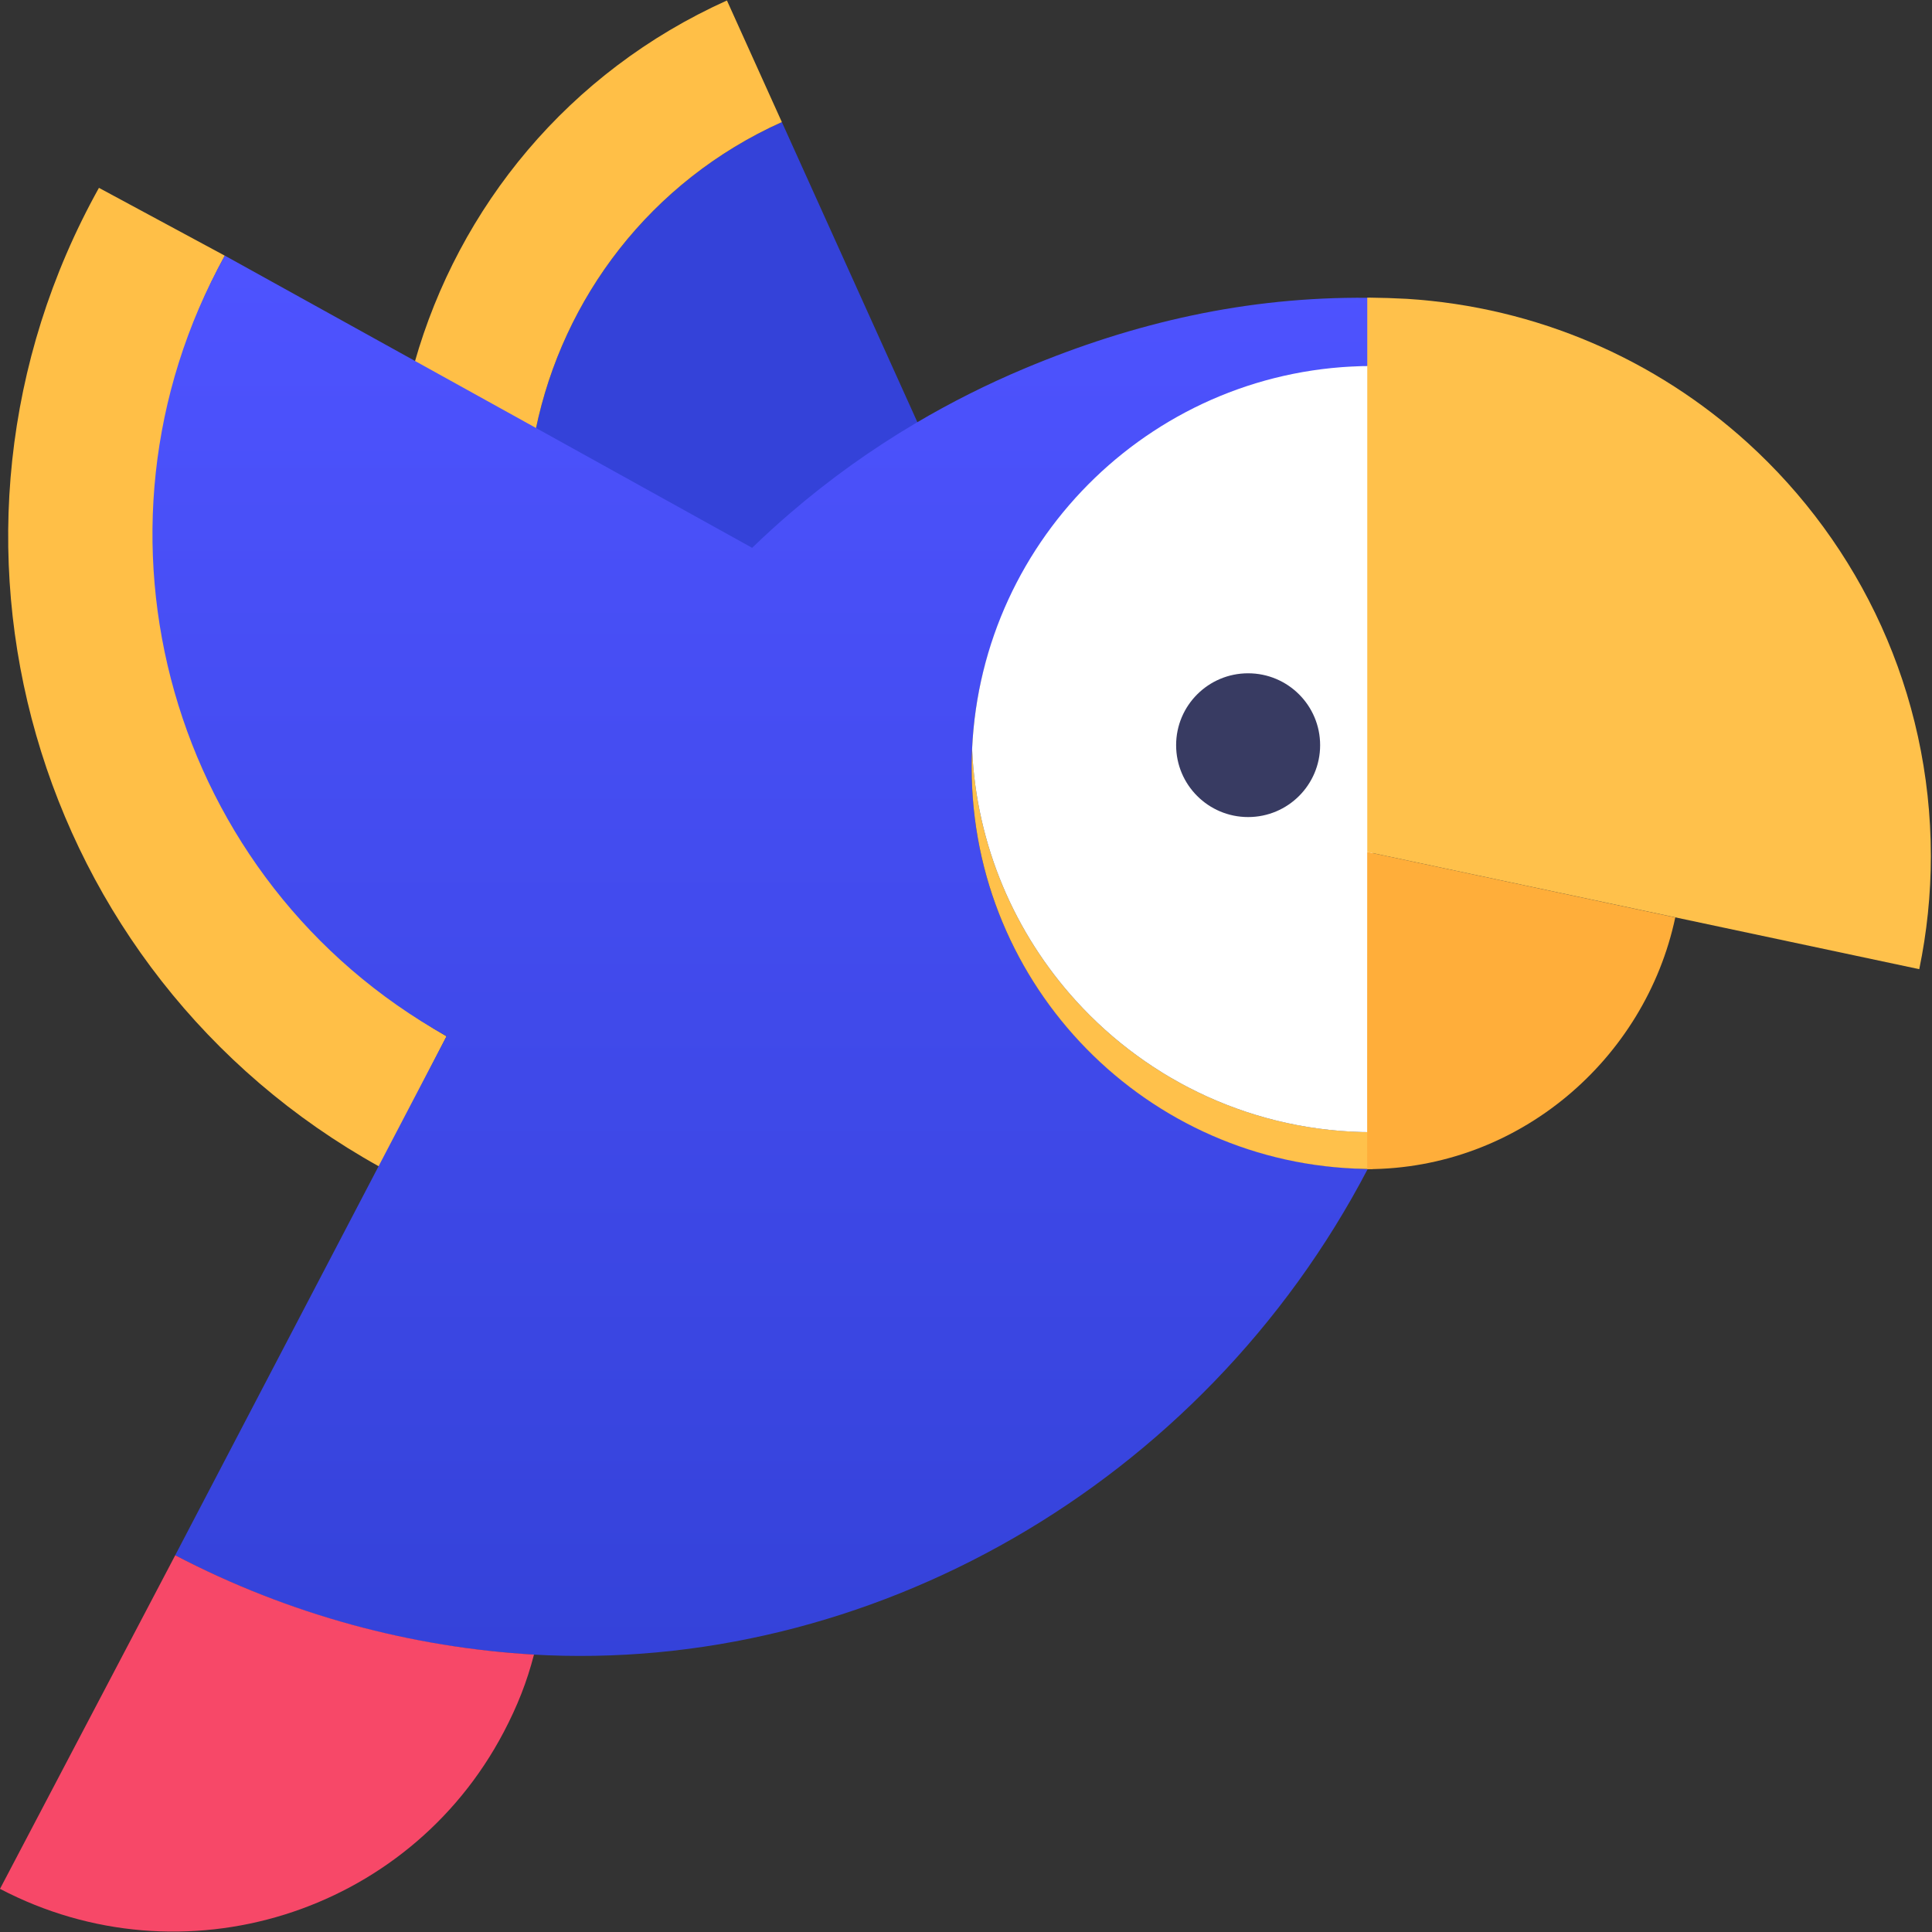 <?xml version="1.0" encoding="UTF-8"?>
<svg width="866px" height="866px" viewBox="0 0 866 866" version="1.1" xmlns="http://www.w3.org/2000/svg" xmlns:xlink="http://www.w3.org/1999/xlink">
    <rect x="0" y="0" width="866" height="866" fill="#333333" stroke="none"/>
    <!-- Generator: Sketch 54.1 (76490) - https://sketchapp.com -->
    <title>Group@1x</title>
    <desc>Created with Sketch.</desc>
    <defs>
        <linearGradient x1="50%" y1="0%" x2="50%" y2="100%" id="linearGradient-1">
            <stop stop-color="#4E53FF" offset="0%"></stop>
            <stop stop-color="#3442D9" offset="100%"></stop>
        </linearGradient>
    </defs>
    <g id="Page-1" stroke="none" stroke-width="1" fill="none" fill-rule="evenodd">
        <g id="Group@1x" fill-rule="nonzero">
            <path d="M100.763,114.602 L44.352,84.201 C-42.375,239.924 14.137,436.4 170.127,522.979 L200.162,464.518 C76.168,392.009 32.959,239.629 100.763,114.602 Z" id="Shape" fill="#FFBF47"></path>
            <path d="M412.027,191.053 L350.454,54.71 C291.454,81.281 252.247,133.667 240.144,192.458 L338.649,246.817 C361.014,225.22 385.708,206.568 412.027,191.053 Z" id="Shape" fill="#3442D9"></path>
            <path d="M240.144,192.458 C252.274,133.667 291.454,81.281 350.454,54.71 L325.842,0.216 C254.684,32.248 205.567,92.958 185.855,162.481 L240.144,192.458 L240.144,192.458 Z" id="Shape" fill="#FFBF47"></path>
            <path d="M435.542,344.019 C435.542,341.26 435.596,338.501 435.731,335.769 C440.024,240.336 520.626,164.298 616.889,164.081 C616.997,146.255 614.999,134.678 614.999,134.272 C615.35,134.272 612.764,133.481 613.088,133.481 C559.002,132.967 508.502,144.47 459.061,165.245 C442.319,172.278 426.064,180.447 410.376,189.725 C390.664,201.384 371.897,214.773 354.319,229.895 C348.459,234.926 342.735,240.147 337.145,245.557 L238.938,191.105 L184.825,161.133 L100.767,114.579 C31.857,238.74 76.384,395.307 200.163,464.474 L78.517,697.16 C129.849,724.075 184.339,738.466 238.587,741.63 C388.882,750.422 538.696,666.241 613.088,523.957 C514.308,522.28 435.542,442.374 435.542,344.019 Z" id="Shape" fill="url(#linearGradient-1)"></path>
            <path d="M482.31,448.623 C454.984,418.543 437.675,379.158 435.731,335.769 C435.596,338.501 435.542,341.26 435.542,344.019 C435.542,442.374 514.281,522.307 612.083,523.957 C613.136,523.984 614.162,523.984 615.215,523.984 L615.215,507.457 C562.561,507.484 515.172,484.789 482.31,448.623 Z" id="Shape" fill="#FFC14B"></path>
            <path d="M614.783,164.054 C518.52,164.271 440.051,240.336 435.731,335.769 C437.675,379.158 454.984,418.543 482.31,448.623 C515.172,484.789 562.534,507.484 615.215,507.484 L615.215,164.027 C615.08,164.027 614.945,164.027 614.783,164.054 Z" id="Shape" fill="#FFFFFF"></path>
            <path d="M612.835,381.876 C612.798,476.665 612.798,524.06 612.835,524.06 C680.635,523.979 737.415,474.915 750.926,411.231 L612.835,381.876 Z" id="Shape" fill="#FFAE3A"></path>
            <path d="M783.229,198.365 C742.37,161.333 689.218,137.627 630.624,133.951 C625.046,133.653 619.468,133.464 613.891,133.41 C613.539,133.41 613.187,133.437 612.862,133.437 C612.862,134.356 612.862,381.876 612.862,381.876 L860.289,434.424 C863.674,418.043 865.488,401.095 865.488,383.714 C865.434,310.245 833.727,244.155 783.229,198.365 Z" id="Shape" fill="#FFC14B"></path>
            <path d="M0,846.66 C81.772,889.504 182.849,858.067 225.766,776.434 C231.885,764.784 236.206,753.871 239.347,741.653 C184.922,738.491 129.963,724.003 78.545,697.135 L0,846.66 Z" id="Shape" fill="#F74868"></path>
            <ellipse id="Oval" fill="#383B62" cx="559.46" cy="334.018" rx="32.275" ry="32.221"></ellipse>
        </g>
    </g>
</svg>